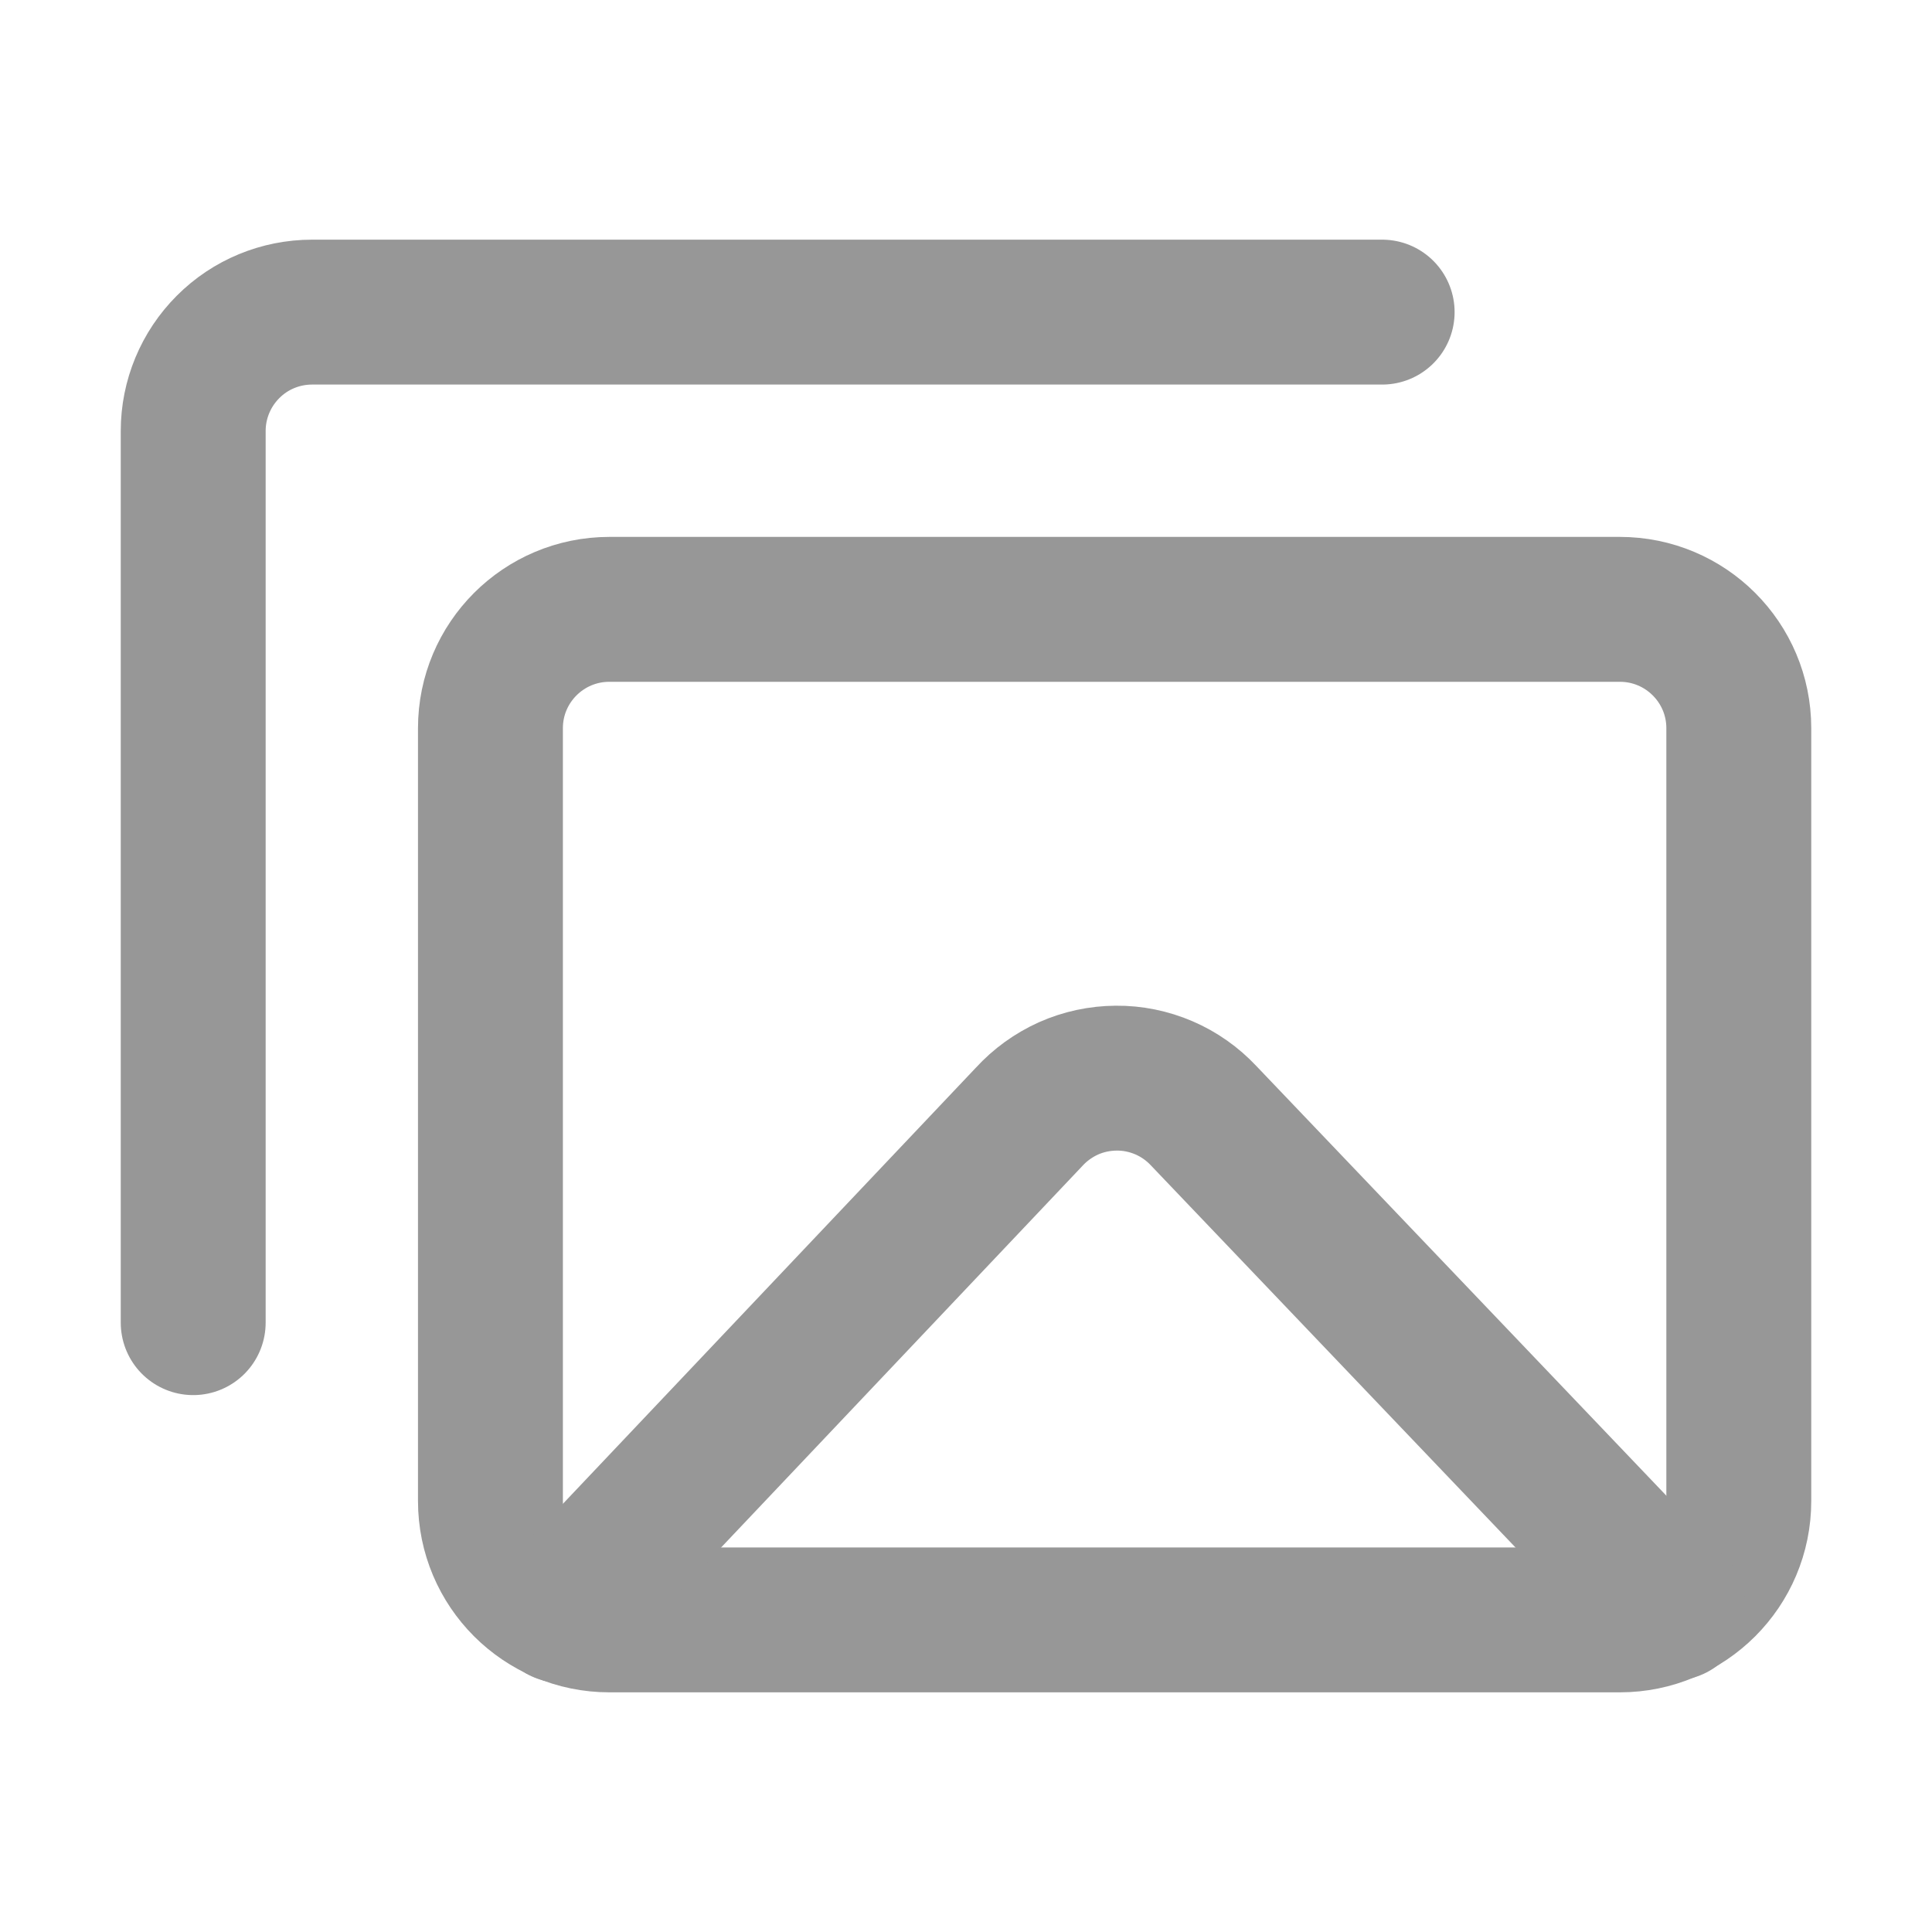 <svg width="20" height="20" viewBox="0 0 20 20" fill="none" xmlns="http://www.w3.org/2000/svg">
<path d="M6.308 16.769H16.769C17.449 16.769 18 16.218 18 15.538V7.538C18 6.859 17.449 6.308 16.769 6.308L6.308 6.308C5.628 6.308 5.077 6.859 5.077 7.538L5.077 15.538C5.077 16.218 5.628 16.769 6.308 16.769Z" stroke="#979797" stroke-width="1.5" stroke-linecap="round" stroke-linejoin="round"/>
<path d="M2 13.692V4.461C2 4.135 2.13 3.822 2.361 3.591C2.591 3.36 2.904 3.231 3.231 3.231H14.308" stroke="#979797" stroke-width="1.5" stroke-linecap="round" stroke-linejoin="round"/>
<path d="M5.815 16.671L10.652 11.563C10.767 11.437 10.906 11.337 11.061 11.267C11.216 11.198 11.384 11.162 11.554 11.161C11.724 11.159 11.893 11.194 12.049 11.261C12.205 11.328 12.345 11.427 12.461 11.551L17.323 16.646" stroke="#979797" stroke-width="1.5" stroke-linecap="round" stroke-linejoin="round"/>
</svg>
